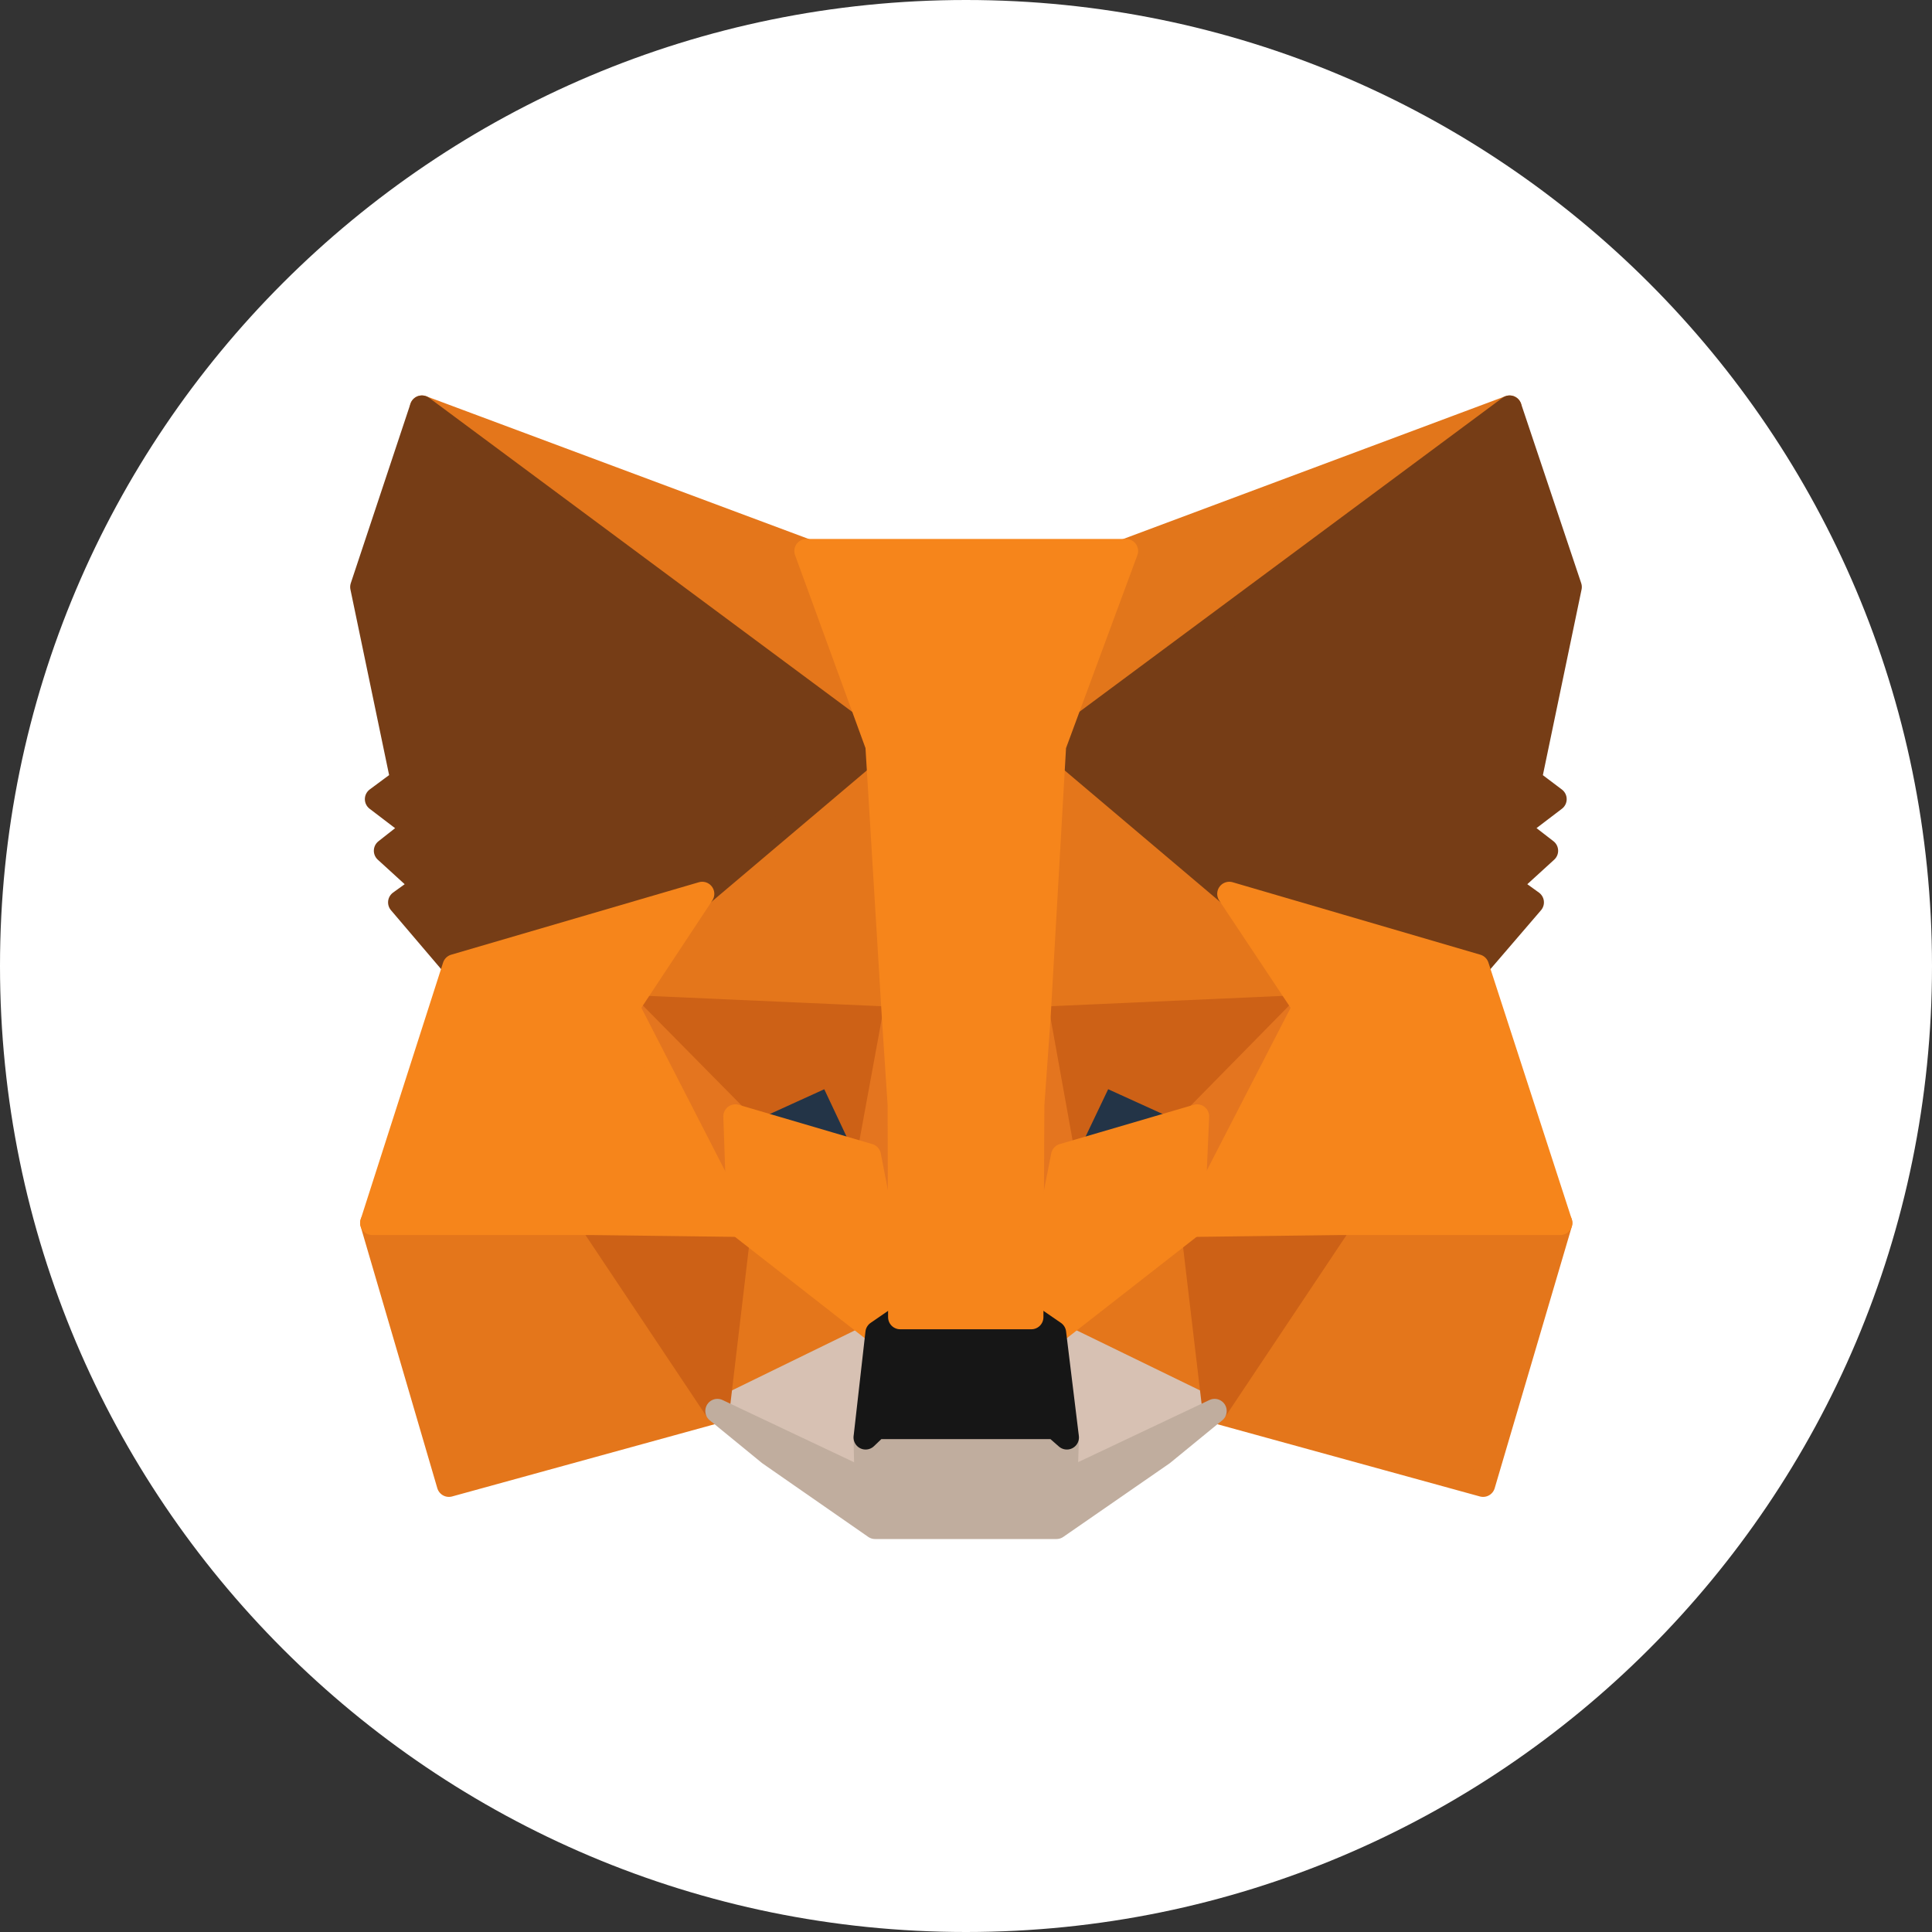 <svg width="80" height="80" viewBox="0 0 80 80" fill="none" xmlns="http://www.w3.org/2000/svg">
<rect x="0" y="0" width="80" height="80" fill="#333333" stroke="none"/>
<g clip-path="url(#clip0_61_957)">
<path d="M40 80C62.091 80 80 62.091 80 40C80 17.909 62.091 0 40 0C17.909 0 0 17.909 0 40C0 62.091 17.909 80 40 80Z" fill="white"/>
<path d="M62.51 16.875L43 31.365L46.608 22.816L62.51 16.875Z" fill="#E2761B" stroke="#E2761B" stroke-linecap="round" stroke-linejoin="round"/>
<path d="M17.471 16.875L36.824 31.503L33.392 22.816L17.471 16.875Z" fill="#E4761B" stroke="#E4761B" stroke-linecap="round" stroke-linejoin="round"/>
<path d="M55.49 50.463L50.294 58.424L61.412 61.483L64.608 50.64L55.49 50.463Z" fill="#E4761B" stroke="#E4761B" stroke-linecap="round" stroke-linejoin="round"/>
<path d="M15.412 50.64L18.588 61.483L29.706 58.424L24.51 50.463L15.412 50.64Z" fill="#E4761B" stroke="#E4761B" stroke-linecap="round" stroke-linejoin="round"/>
<path d="M29.078 37.012L25.98 41.699L37.02 42.189L36.627 30.326L29.078 37.012Z" fill="#E4761B" stroke="#E4761B" stroke-linecap="round" stroke-linejoin="round"/>
<path d="M50.902 37.012L43.255 30.189L43 42.189L54.02 41.699L50.902 37.012Z" fill="#E4761B" stroke="#E4761B" stroke-linecap="round" stroke-linejoin="round"/>
<path d="M29.706 58.424L36.334 55.189L30.608 50.718L29.706 58.424Z" fill="#E4761B" stroke="#E4761B" stroke-linecap="round" stroke-linejoin="round"/>
<path d="M43.647 55.189L50.294 58.424L49.373 50.718L43.647 55.189Z" fill="#E4761B" stroke="#E4761B" stroke-linecap="round" stroke-linejoin="round"/>
<path d="M50.294 58.424L43.648 55.189L44.177 59.522L44.118 61.346L50.294 58.424Z" fill="#D7C1B3" stroke="#D7C1B3" stroke-linecap="round" stroke-linejoin="round"/>
<path d="M29.706 58.424L35.883 61.346L35.843 59.522L36.334 55.189L29.706 58.424Z" fill="#D7C1B3" stroke="#D7C1B3" stroke-linecap="round" stroke-linejoin="round"/>
<path d="M35.981 47.855L30.451 46.228L34.353 44.444L35.981 47.855Z" fill="#233447" stroke="#233447" stroke-linecap="round" stroke-linejoin="round"/>
<path d="M44 47.855L45.627 44.444L49.549 46.228L44 47.855Z" fill="#233447" stroke="#233447" stroke-linecap="round" stroke-linejoin="round"/>
<path d="M29.706 58.424L30.647 50.463L24.51 50.64L29.706 58.424Z" fill="#CD6116" stroke="#CD6116" stroke-linecap="round" stroke-linejoin="round"/>
<path d="M49.353 50.463L50.294 58.424L55.49 50.64L49.353 50.463Z" fill="#CD6116" stroke="#CD6116" stroke-linecap="round" stroke-linejoin="round"/>
<path d="M54.02 41.699L43 42.189L44.02 47.855L45.647 44.444L49.569 46.228L54.02 41.699Z" fill="#CD6116" stroke="#CD6116" stroke-linecap="round" stroke-linejoin="round"/>
<path d="M30.451 46.228L34.373 44.444L35.98 47.855L37.02 42.189L25.98 41.699L30.451 46.228Z" fill="#CD6116" stroke="#CD6116" stroke-linecap="round" stroke-linejoin="round"/>
<path d="M25.98 41.699L30.608 50.718L30.451 46.228L25.98 41.699Z" fill="#E4751F" stroke="#E4751F" stroke-linecap="round" stroke-linejoin="round"/>
<path d="M49.569 46.228L49.373 50.718L54.02 41.699L49.569 46.228Z" fill="#E4751F" stroke="#E4751F" stroke-linecap="round" stroke-linejoin="round"/>
<path d="M37.02 42.189L35.98 47.855L37.275 54.542L37.569 45.738L37.02 42.189Z" fill="#E4751F" stroke="#E4751F" stroke-linecap="round" stroke-linejoin="round"/>
<path d="M43 42.189L42.471 45.718L42.706 54.542L44.02 47.855L43 42.189Z" fill="#E4751F" stroke="#E4751F" stroke-linecap="round" stroke-linejoin="round"/>
<path d="M44.02 47.855L42.706 54.542L43.647 55.189L49.373 50.718L49.569 46.228L44.02 47.855Z" fill="#F6851B" stroke="#F6851B" stroke-linecap="round" stroke-linejoin="round"/>
<path d="M30.451 46.228L30.608 50.718L36.334 55.189L37.275 54.542L35.981 47.855L30.451 46.228Z" fill="#F6851B" stroke="#F6851B" stroke-linecap="round" stroke-linejoin="round"/>
<path d="M44.118 61.346L44.177 59.522L43.686 59.091H36.294L35.843 59.522L35.883 61.346L29.706 58.424L31.863 60.189L36.236 63.228H43.745L48.137 60.189L50.294 58.424L44.118 61.346Z" fill="#C0AD9E" stroke="#C0AD9E" stroke-linecap="round" stroke-linejoin="round"/>
<path d="M43.647 55.189L42.706 54.542H37.275L36.334 55.189L35.843 59.522L36.294 59.091H43.686L44.177 59.522L43.647 55.189Z" fill="#161616" stroke="#161616" stroke-linecap="round" stroke-linejoin="round"/>
<path d="M63.333 32.306L65 24.306L62.51 16.875L43.647 30.875L50.902 37.012L61.157 40.012L63.431 37.365L62.451 36.659L64.019 35.228L62.804 34.287L64.373 33.091L63.333 32.306Z" fill="#763D16" stroke="#763D16" stroke-linecap="round" stroke-linejoin="round"/>
<path d="M15 24.306L16.667 32.306L15.608 33.091L17.177 34.287L15.98 35.228L17.549 36.659L16.569 37.365L18.823 40.012L29.078 37.012L36.333 30.875L17.471 16.875L15 24.306Z" fill="#763D16" stroke="#763D16" stroke-linecap="round" stroke-linejoin="round"/>
<path d="M61.157 40.012L50.902 37.012L54.02 41.699L49.373 50.718L55.49 50.64H64.608L61.157 40.012Z" fill="#F6851B" stroke="#F6851B" stroke-linecap="round" stroke-linejoin="round"/>
<path d="M29.078 37.012L18.823 40.012L15.412 50.64H24.51L30.608 50.718L25.98 41.699L29.078 37.012Z" fill="#F6851B" stroke="#F6851B" stroke-linecap="round" stroke-linejoin="round"/>
<path d="M43 42.189L43.647 30.875L46.627 22.816H33.392L36.333 30.875L37.02 42.189L37.255 45.757L37.274 54.542H42.706L42.745 45.757L43 42.189Z" fill="#F6851B" stroke="#F6851B" stroke-linecap="round" stroke-linejoin="round"/>
</g>
<defs>
<clipPath id="clip0_61_957">
<rect width="80" height="80" rx="24" fill="white"/>
</clipPath>
</defs>
</svg>
